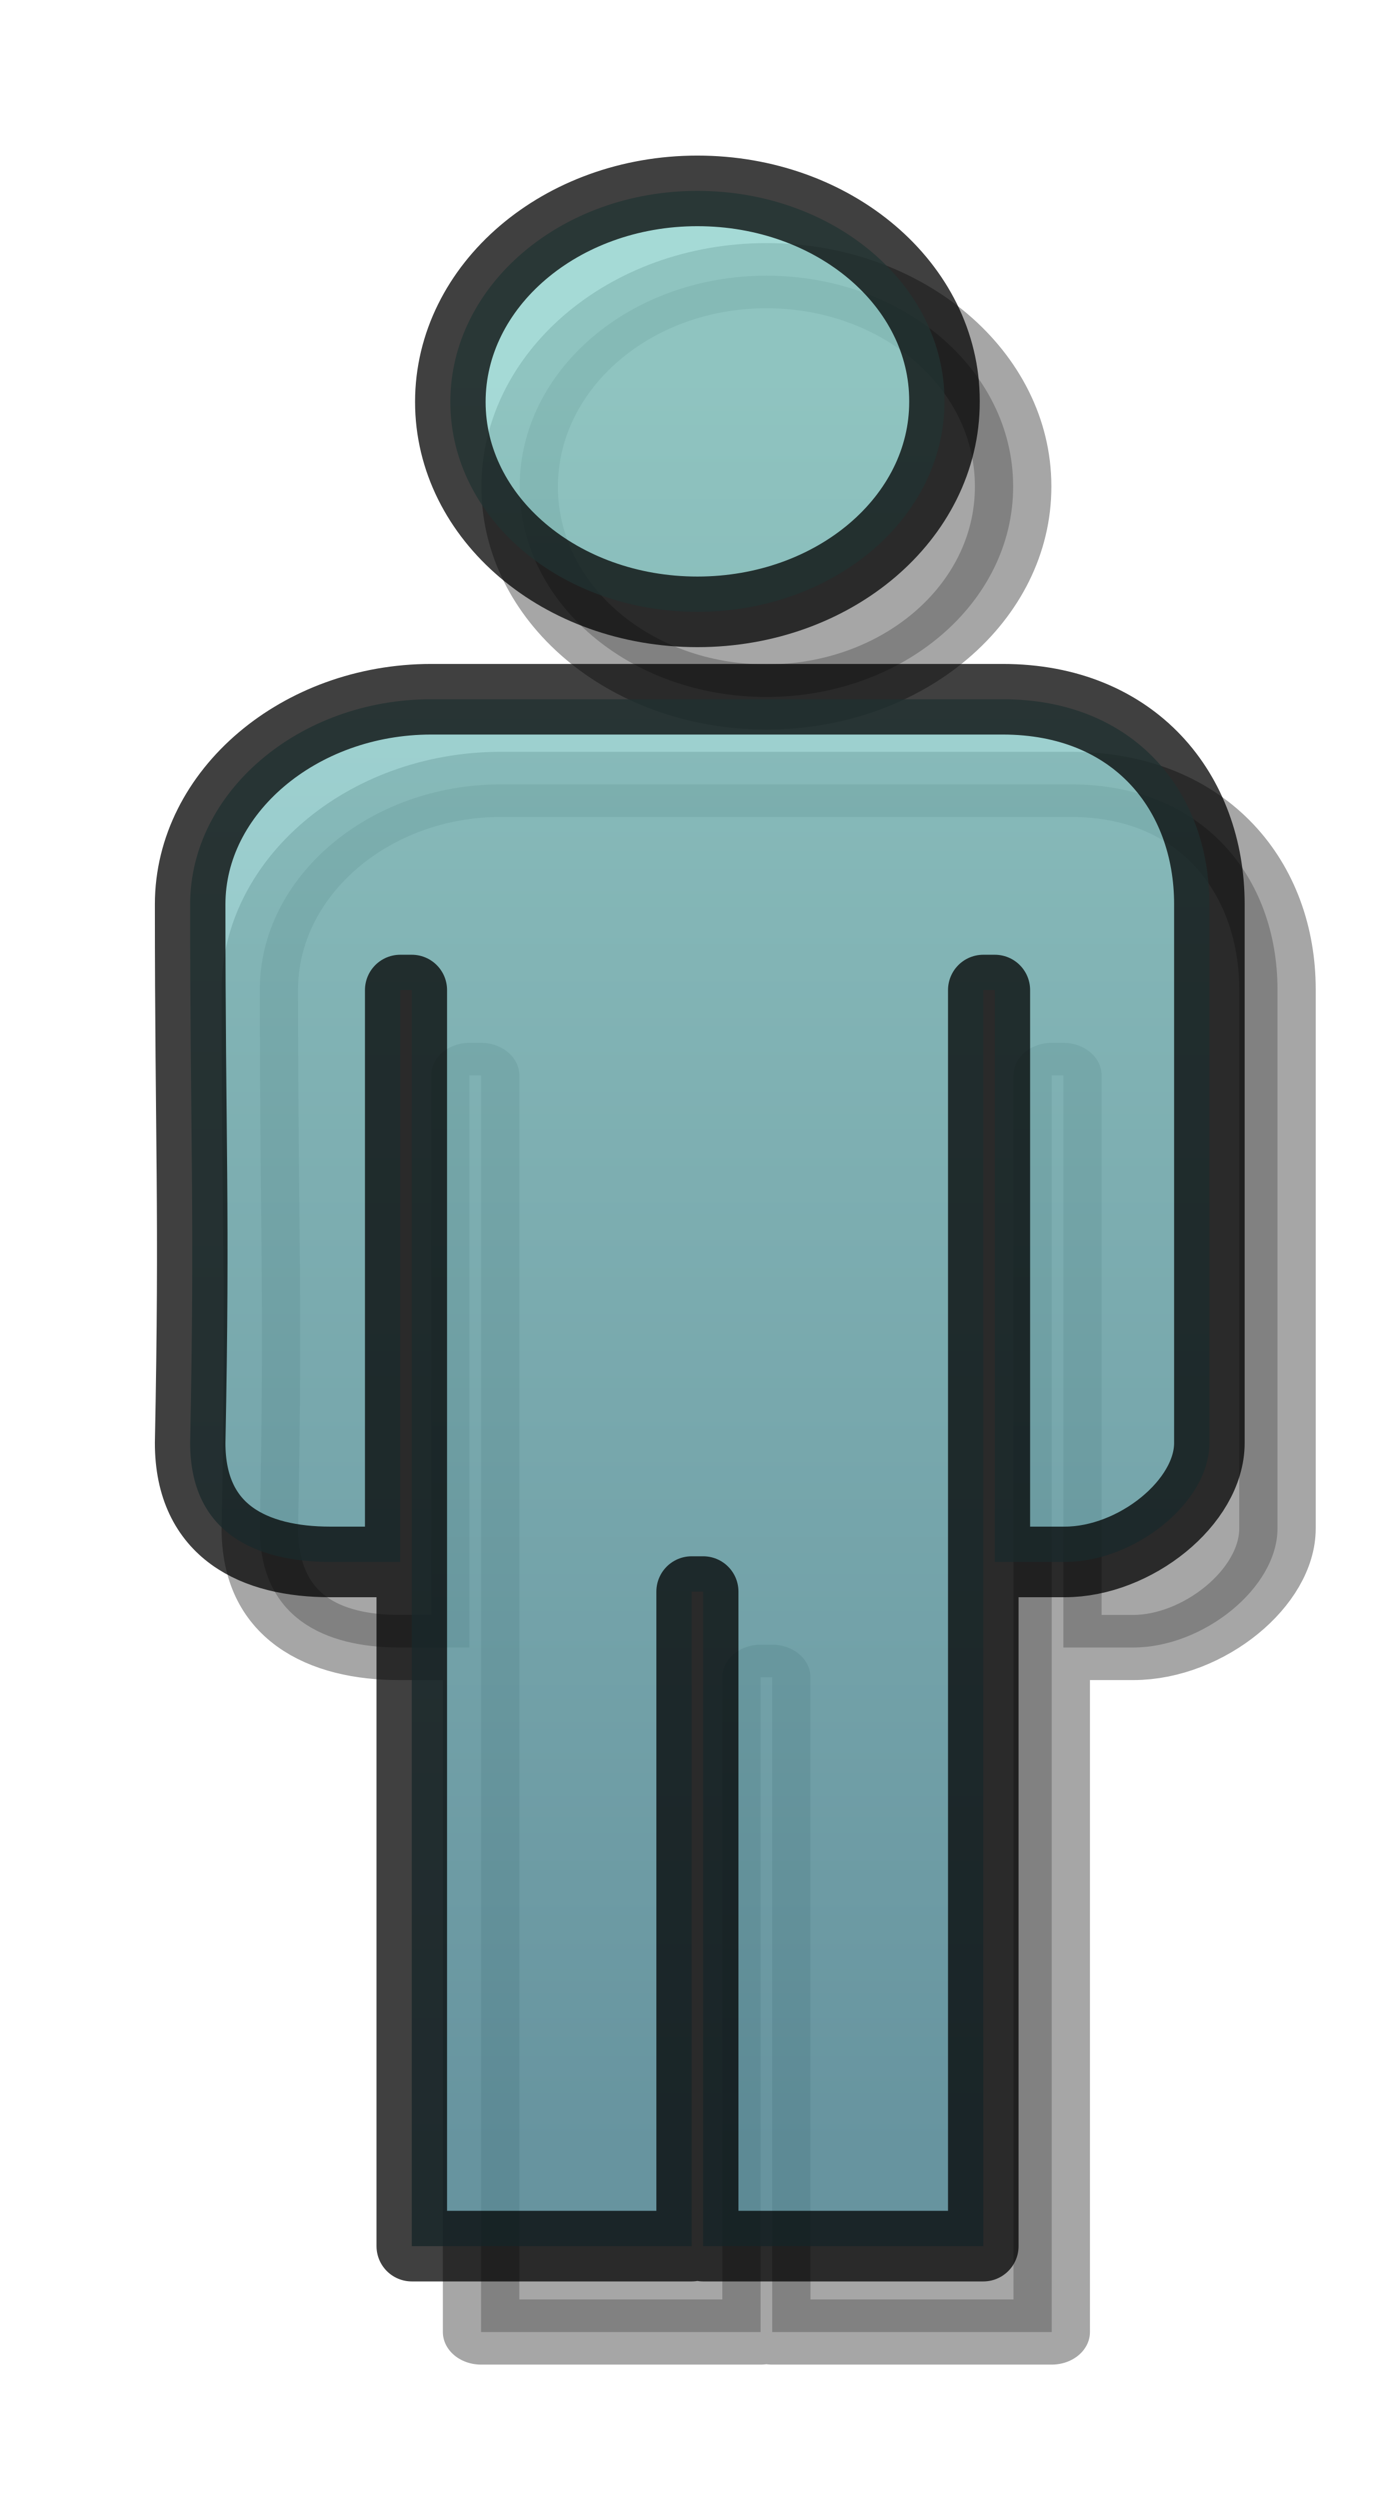 <?xml version="1.0" encoding="UTF-8" standalone="no"?>
<svg
   width="20"
   height="36"
   viewBox="0 0 5.292 9.525"
   version="1.1"
   id="svg8658"
   sodipodi:docname="actor.svg"
   inkscape:version="1.2.2 (b0a84865, 2022-12-01)"
   inkscape:export-filename="../../assets/editor/icons/actor.png"
   inkscape:export-xdpi="192"
   inkscape:export-ydpi="192"
   xmlns:inkscape="http://www.inkscape.org/namespaces/inkscape"
   xmlns:sodipodi="http://sodipodi.sourceforge.net/DTD/sodipodi-0.dtd"
   xmlns:xlink="http://www.w3.org/1999/xlink"
   xmlns="http://www.w3.org/2000/svg"
   xmlns:svg="http://www.w3.org/2000/svg"
   xmlns:rdf="http://www.w3.org/1999/02/22-rdf-syntax-ns#"
   xmlns:cc="http://creativecommons.org/ns#"
   xmlns:dc="http://purl.org/dc/elements/1.1/">
  <defs
     id="defs8662">
    <linearGradient
       id="steel">
      <stop
         id="stop9313"
         offset="0"
         style="stop-color:#1c1c1c;stop-opacity:1" />
      <stop
         style="stop-color:#b9b9b9;stop-opacity:1"
         offset="0.8"
         id="stop9315" />
      <stop
         id="stop9317"
         offset="1"
         style="stop-color:#898989;stop-opacity:1" />
    </linearGradient>
    <linearGradient
       inkscape:collect="always"
       xlink:href="#steel"
       id="linearGradient11341"
       gradientUnits="userSpaceOnUse"
       x1="-126.027"
       y1="294.339"
       x2="-142.044"
       y2="294.188"
       gradientTransform="matrix(0.904,0,0,0.904,23.884,154.385)" />
    <filter
       inkscape:collect="always"
       id="filter4758"
       x="-0.355"
       width="1.71"
       y="-0.15"
       height="1.299">
      <feGaussianBlur
         inkscape:collect="always"
         stdDeviation="1.732"
         id="feGaussianBlur4760" />
    </filter>
    <linearGradient
       inkscape:collect="always"
       xlink:href="#linearGradient3391"
       id="linearGradient4748"
       gradientUnits="userSpaceOnUse"
       gradientTransform="matrix(0.133,0,0,0.113,-36.861,-27.952)"
       x1="298.277"
       y1="320.113"
       x2="298.277"
       y2="260.113" />
    <linearGradient
       id="linearGradient3391">
      <stop
         style="stop-color:#518d9c;stop-opacity:1"
         offset="0"
         id="stop3387" />
      <stop
         style="stop-color:#87cdc8;stop-opacity:1"
         offset="1"
         id="stop3389" />
    </linearGradient>
  </defs>
  <sodipodi:namedview
     inkscape:document-rotation="0"
     pagecolor="#ffffff"
     bordercolor="#666666"
     borderopacity="1"
     objecttolerance="10"
     gridtolerance="10"
     guidetolerance="10"
     inkscape:pageopacity="0"
     inkscape:pageshadow="2"
     inkscape:window-width="1407"
     inkscape:window-height="686"
     id="namedview8660"
     showgrid="false"
     inkscape:zoom="5.5412195"
     inkscape:cx="-6.8576962"
     inkscape:cy="23.280074"
     inkscape:window-x="33"
     inkscape:window-y="43"
     inkscape:window-maximized="0"
     inkscape:current-layer="svg8658"
     inkscape:showpageshadow="2"
     inkscape:pagecheckerboard="0"
     inkscape:deskcolor="#d1d1d1" />
  <path
     style="display:inline;opacity:0.591;fill:#000000;fill-opacity:1;stroke:#000000;stroke-width:0.985;stroke-linecap:round;stroke-linejoin:round;stroke-miterlimit:4;stroke-dasharray:none;stroke-dashoffset:0;stroke-opacity:1;filter:url(#filter4758)"
     d="m 325.186,241.306 c -1.758,0 -3.178,1.434 -3.178,3.192 0,1.758 1.42,3.178 3.178,3.178 1.758,0 3.178,-1.42 3.178,-3.178 v -0.014 c -0.003,-1.756 -1.422,-3.178 -3.178,-3.178 z m -3.425,7.692 c -1.697,0 -3.1,1.403 -3.1,3.1 0,3.6 0.061,4.606 0,8.15 0,1.35 0.835,1.8 1.8,1.8 h 0.9 v -8.65 h 0.15 v 19 h 3.6 v -9.9 h 0.15 v 9.9 h 3.6 v -19 h 0.15 v 8.65 h 0.9 c 0.9,0 1.858,-0.9 1.858,-1.8 v -8.15 c 0,-1.697 -0.961,-3.1 -2.658,-3.1 z"
     id="path4710"
     inkscape:connector-curvature="0"
     sodipodi:nodetypes="cssscccsscsccccccccccccsssss"
     transform="matrix(0.296,0,0,0.252,-93.333,-59.759)" />
  <path
     sodipodi:nodetypes="cssscccsscsccccccccccccsssss"
     inkscape:connector-curvature="0"
     id="path4746"
     d="m 2.659,0.727 c -0.521,0 -0.942,0.361 -0.942,0.804 0,0.443 0.421,0.8 0.942,0.8 0.521,0 0.942,-0.358 0.942,-0.8 v -0.004 C 3.601,1.085 3.18,0.727 2.659,0.727 Z M 1.644,2.664 c -0.503,0 -0.919,0.353 -0.919,0.781 0,0.907 0.018,1.16 0,2.053 0,0.34 0.247,0.453 0.534,0.453 H 1.526 V 3.772 H 1.57 V 8.558 H 2.637 V 6.064 h 0.044 V 8.558 H 3.749 V 3.772 h 0.044 v 2.179 h 0.267 c 0.267,0 0.551,-0.227 0.551,-0.453 V 3.445 c 0,-0.427 -0.285,-0.781 -0.788,-0.781 z"
     style="display:inline;opacity:0.75;fill:url(#linearGradient4748);fill-opacity:1;stroke:#000000;stroke-width:0.269;stroke-linecap:round;stroke-linejoin:round;stroke-miterlimit:4;stroke-dasharray:none;stroke-dashoffset:0;stroke-opacity:1" />
</svg>
